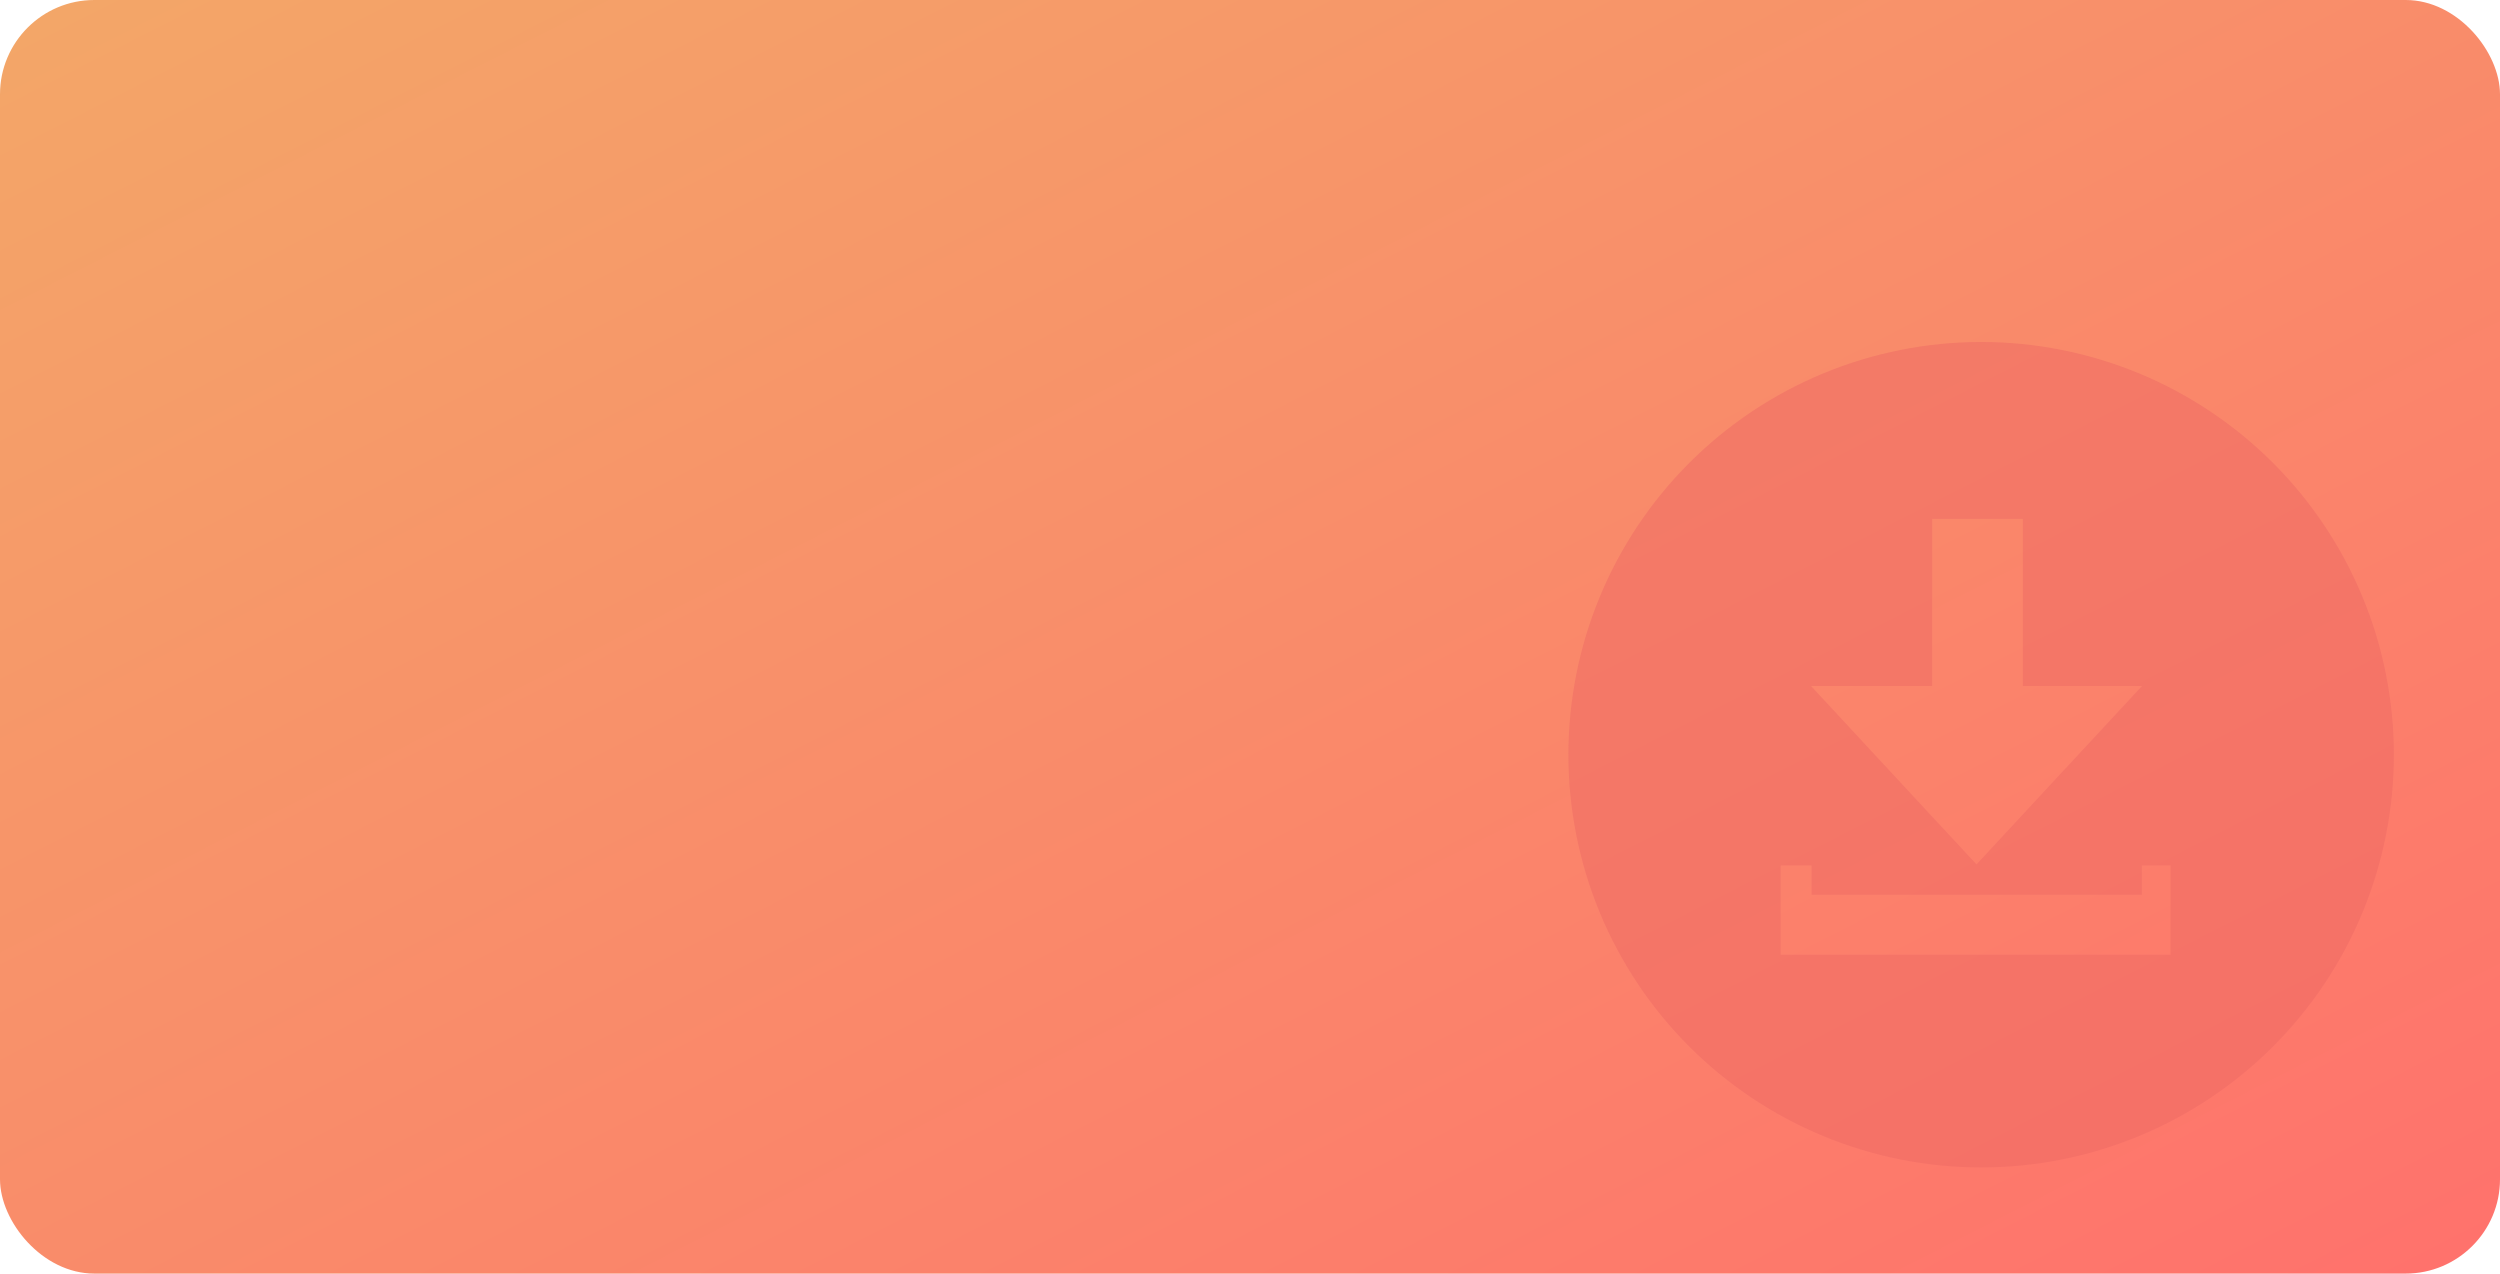 <svg xmlns="http://www.w3.org/2000/svg" fill="none" version="1.1" width="212" height="108" viewBox="0 0 212 108">
    <defs>
        <linearGradient x1="0" y1="0" x2="1" y2="1" id="master_svg0_27_538">
            <stop offset="0%" stop-color="#F3A768" stop-opacity="1" />
            <stop offset="100%" stop-color="#FF716C" stop-opacity="1" />
        </linearGradient>
        <clipPath id="master_svg1_27_528">
            <rect x="128" y="24" width="80" height="80" rx="0" />
        </clipPath>
    </defs>
    <g>
        <g>
            <rect x="0" y="0" width="212" height="108" rx="8" fill="url(#master_svg0_27_538)" fill-opacity="1" />
        </g>
        <g style="opacity:0.5;" clip-path="url(#master_svg1_27_528)">
            <g>
                <path
                    d="M168,99Q168.859,99,169.717,98.958Q170.576,98.916,171.431,98.831Q172.286,98.747,173.136,98.621Q173.985,98.495,174.828,98.327Q175.671,98.16,176.504,97.951Q177.338,97.742,178.16,97.493Q178.982,97.243,179.791,96.954Q180.6,96.665,181.394,96.336Q182.188,96.007,182.964,95.64Q183.741,95.272,184.499,94.867Q185.257,94.462,185.994,94.02Q186.731,93.579,187.445,93.101Q188.159,92.624,188.849,92.112Q189.54,91.6,190.204,91.055Q190.868,90.51,191.505,89.933Q192.141,89.356,192.749,88.749Q193.356,88.141,193.933,87.505Q194.51,86.868,195.055,86.204Q195.6,85.54,196.112,84.849Q196.624,84.159,197.101,83.445Q197.579,82.731,198.02,81.994Q198.462,81.257,198.867,80.499Q199.272,79.741,199.64,78.964Q200.007,78.188,200.336,77.394Q200.665,76.6,200.954,75.791Q201.243,74.982,201.493,74.16Q201.742,73.338,201.951,72.504Q202.16,71.671,202.327,70.828Q202.495,69.985,202.621,69.136Q202.747,68.286,202.831,67.431Q202.916,66.576,202.958,65.717Q203,64.859,203,64Q203,63.141,202.958,62.283Q202.916,61.424,202.831,60.569Q202.747,59.714,202.621,58.864Q202.495,58.014,202.327,57.172Q202.16,56.329,201.951,55.496Q201.742,54.662,201.493,53.84Q201.243,53.018,200.954,52.209Q200.665,51.4,200.336,50.606Q200.007,49.812,199.64,49.036Q199.272,48.259,198.867,47.501Q198.462,46.743,198.02,46.006Q197.579,45.269,197.101,44.555Q196.624,43.841,196.112,43.151Q195.6,42.46,195.055,41.796Q194.51,41.132,193.933,40.495Q193.356,39.859,192.749,39.251Q192.141,38.644,191.505,38.067Q190.868,37.49,190.204,36.945Q189.54,36.4,188.849,35.888Q188.159,35.376,187.445,34.899Q186.731,34.421,185.994,33.98Q185.257,33.538,184.499,33.133Q183.741,32.728,182.964,32.36Q182.188,31.993,181.394,31.664Q180.6,31.335,179.791,31.046Q178.982,30.756,178.16,30.507Q177.338,30.258,176.504,30.049Q175.671,29.84,174.828,29.673Q173.985,29.505,173.136,29.379Q172.286,29.253,171.431,29.169Q170.576,29.084,169.717,29.042Q168.859,29,168,29Q167.141,29,166.283,29.042Q165.424,29.084,164.569,29.169Q163.714,29.253,162.864,29.379Q162.014,29.505,161.172,29.673Q160.329,29.84,159.496,30.049Q158.662,30.258,157.84,30.507Q157.018,30.756,156.209,31.046Q155.4,31.335,154.606,31.664Q153.812,31.993,153.036,32.36Q152.259,32.728,151.501,33.133Q150.743,33.538,150.006,33.98Q149.269,34.421,148.555,34.899Q147.841,35.376,147.15,35.888Q146.46,36.4,145.796,36.945Q145.132,37.49,144.495,38.067Q143.859,38.644,143.251,39.251Q142.644,39.859,142.067,40.495Q141.49,41.132,140.945,41.796Q140.4,42.46,139.888,43.151Q139.376,43.841,138.899,44.555Q138.421,45.269,137.98,46.006Q137.538,46.743,137.133,47.501Q136.728,48.259,136.36,49.036Q135.993,49.812,135.664,50.606Q135.335,51.4,135.046,52.209Q134.756,53.018,134.507,53.84Q134.258,54.662,134.049,55.496Q133.84,56.329,133.673,57.172Q133.505,58.014,133.379,58.864Q133.253,59.714,133.169,60.569Q133.084,61.424,133.042,62.283Q133,63.141,133,64Q133,64.859,133.042,65.717Q133.084,66.576,133.169,67.431Q133.253,68.286,133.379,69.136Q133.505,69.985,133.673,70.828Q133.84,71.671,134.049,72.504Q134.258,73.338,134.507,74.16Q134.756,74.982,135.046,75.791Q135.335,76.6,135.664,77.394Q135.993,78.188,136.36,78.964Q136.728,79.741,137.133,80.499Q137.538,81.257,137.98,81.994Q138.421,82.731,138.899,83.445Q139.376,84.159,139.888,84.849Q140.4,85.54,140.945,86.204Q141.49,86.868,142.067,87.505Q142.644,88.141,143.251,88.749Q143.859,89.356,144.495,89.933Q145.132,90.51,145.796,91.055Q146.46,91.6,147.15,92.112Q147.841,92.624,148.555,93.101Q149.269,93.579,150.006,94.02Q150.743,94.462,151.501,94.867Q152.259,95.272,153.036,95.64Q153.812,96.007,154.606,96.336Q155.4,96.665,156.209,96.954Q157.018,97.243,157.84,97.493Q158.662,97.742,159.496,97.951Q160.329,98.16,161.172,98.327Q162.014,98.495,162.864,98.621Q163.714,98.747,164.569,98.831Q165.424,98.916,166.283,98.958Q167.141,99,168,99ZM163.847,58.173L153.576,58.173L167.608,73.304L181.641,58.173L171.535,58.173L171.535,44L163.847,44L163.847,58.173ZM181.63,75.876L181.63,73.394L184.07,73.394L184.07,80.96L151,80.96L151,73.394L153.624,73.394L153.624,75.876L181.63,75.876Z"
                    fill-rule="evenodd" fill="#ED6964" fill-opacity="1" />
            </g>
        </g>
    </g>
</svg>